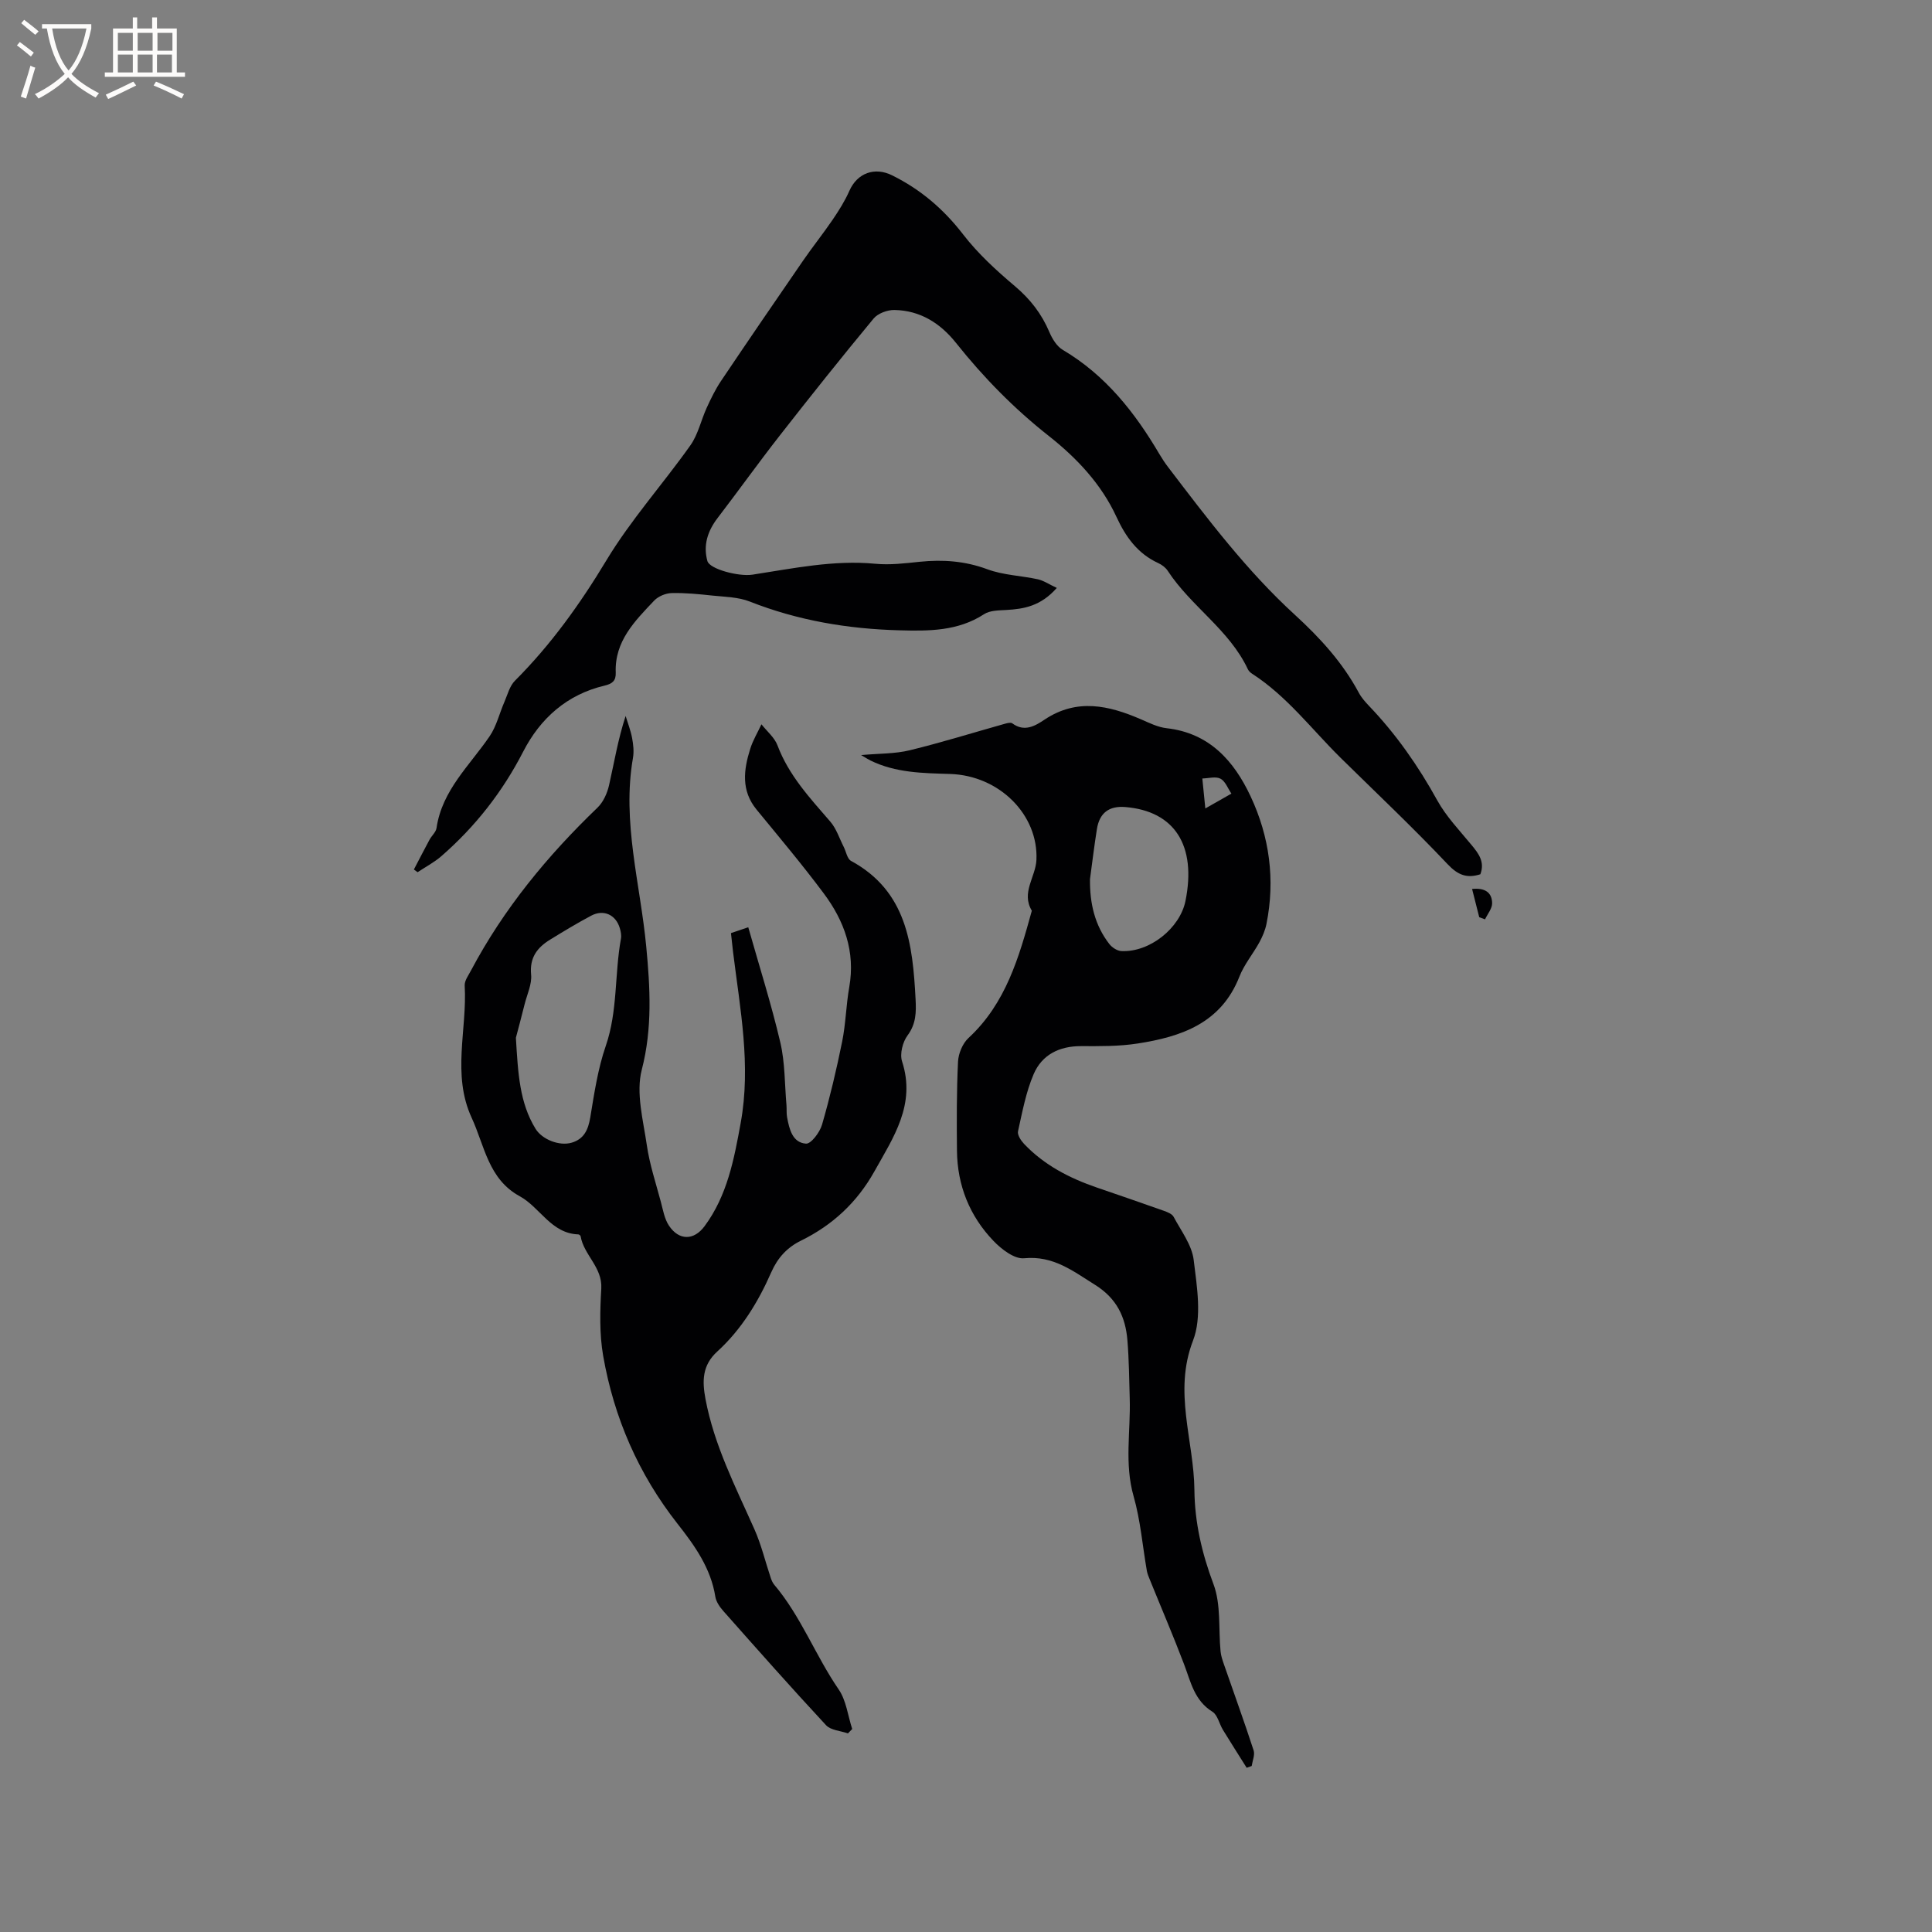 <svg enable-background="new 0 0 400 400" viewBox="0 0 400 400" xmlns="http://www.w3.org/2000/svg"><rect x="0" y="0" width="400" height="400" fill="#808080" stroke="none"/><g fill="#010103"><path d="m175.56 358.88c-1.54-.54-3.56-.64-4.54-1.7-7.21-7.76-14.23-15.69-21.25-23.62-.75-.84-1.5-1.93-1.67-2.99-.93-5.91-4.3-10.61-7.81-15.07-8.11-10.32-13.17-21.97-15.41-34.78-.79-4.54-.66-9.31-.39-13.94.25-4.42-3.62-6.94-4.28-10.83-.03-.15-.3-.37-.46-.38-5.66-.19-7.92-5.6-12.16-7.91-6.49-3.55-7.25-10.41-9.93-16.22-4.15-8.98-.92-18.26-1.45-27.38-.06-1.02.78-2.13 1.31-3.14 6.77-12.77 15.82-23.75 26.2-33.72 1.18-1.14 1.99-2.95 2.37-4.59 1.07-4.71 1.84-9.49 3.44-14.37.46 1.52 1.05 3.01 1.34 4.56.25 1.34.41 2.79.18 4.11-2.31 13.28 1.52 26.08 2.75 39.1.8 8.43 1.3 16.88-.93 25.48-1.24 4.8.3 10.43 1.05 15.62.57 3.94 1.85 7.78 2.88 11.64.46 1.71.76 3.6 1.71 5.02 2.09 3.12 5.17 3.07 7.37.09 4.69-6.34 6.1-13.82 7.47-21.36 2.18-11.95-.13-23.65-1.58-35.41-.15-1.25-.28-2.5-.43-3.9 1.04-.35 1.92-.65 3.58-1.21 2.28 8.05 4.77 15.89 6.64 23.86.98 4.18.89 8.62 1.27 12.95.07.84-.03 1.71.13 2.54.46 2.45 1.1 5.24 3.91 5.45 1.04.08 2.86-2.34 3.32-3.92 1.64-5.67 3-11.43 4.17-17.21.75-3.71.81-7.55 1.47-11.28 1.29-7.34-1.03-13.71-5.28-19.4-4.43-5.94-9.21-11.62-13.91-17.35-3.24-3.95-2.68-8.25-1.31-12.59.55-1.76 1.54-3.39 2.32-5.07 1.13 1.44 2.7 2.72 3.32 4.36 2.34 6.23 6.74 10.93 10.96 15.82 1.24 1.44 1.85 3.43 2.74 5.17.51 1 .73 2.5 1.53 2.93 11.56 6.28 12.77 17.29 13.36 28.64.14 2.65.12 5.1-1.66 7.49-1.01 1.36-1.64 3.83-1.14 5.37 2.9 8.92-1.76 15.7-5.74 22.81-3.59 6.41-8.66 11.11-15.2 14.32-2.86 1.4-4.82 3.55-6.13 6.52-2.7 6.15-6.19 11.87-11.19 16.43-3.14 2.86-3.13 6.13-2.44 9.82 1.8 9.6 6.22 18.17 10.13 26.97 1.44 3.23 2.26 6.73 3.39 10.09.16.48.38.99.7 1.38 5.55 6.55 8.54 14.68 13.36 21.7 1.57 2.29 1.9 5.43 2.8 8.19-.29.29-.58.6-.88.91zm-68.75-144.02c.44 7.42.77 13.46 4.06 18.83 1.37 2.24 4.95 3.64 7.49 2.89 2.56-.76 3.42-2.67 3.85-5.23.82-4.98 1.57-10.06 3.21-14.81 2.5-7.25 1.8-14.84 3.14-22.19.13-.7-.03-1.5-.24-2.2-.83-2.78-3.36-3.94-5.94-2.56-2.89 1.54-5.71 3.24-8.5 4.96-2.66 1.64-4.26 3.71-3.92 7.24.19 1.97-.83 4.07-1.34 6.11-.68 2.75-1.42 5.47-1.81 6.96z"/><path d="m218.8 121.72c-3.32 3.77-6.79 4.36-10.47 4.57-1.56.09-3.38.08-4.59.87-5.42 3.53-11.42 3.5-17.49 3.34-10.67-.28-21.04-2.02-31.03-5.96-2.36-.93-5.11-.96-7.7-1.23-2.81-.3-5.65-.59-8.47-.52-1.23.03-2.76.67-3.6 1.55-4 4.22-8.22 8.41-7.97 14.91.07 1.71-.72 2.32-2.31 2.7-7.79 1.84-13.31 6.78-16.85 13.67-4.29 8.34-9.91 15.51-16.93 21.63-1.48 1.29-3.28 2.23-4.93 3.33-.26-.19-.51-.37-.77-.56 1.08-2.06 2.14-4.13 3.24-6.17.45-.83 1.33-1.57 1.45-2.43 1.15-7.83 6.87-12.93 11-19 1.42-2.09 2.02-4.73 3.05-7.09.65-1.5 1.08-3.29 2.18-4.39 7.45-7.46 13.48-15.87 18.94-24.93 5.05-8.38 11.7-15.78 17.39-23.81 1.6-2.26 2.2-5.2 3.38-7.78.87-1.9 1.79-3.8 2.95-5.53 5.61-8.34 11.28-16.63 16.98-24.9 1.98-2.88 4.17-5.61 6.14-8.5 1.29-1.9 2.54-3.88 3.46-5.97 1.64-3.73 5.27-5 8.85-3.22 5.9 2.92 10.65 6.98 14.7 12.23 3.07 3.98 6.88 7.47 10.74 10.73 3.17 2.68 5.52 5.71 7.12 9.49.59 1.39 1.54 2.96 2.78 3.69 8.86 5.24 14.94 12.97 20.04 21.64.54.91 1.13 1.8 1.77 2.64 8.16 10.7 16.27 21.45 26.24 30.57 5.2 4.76 9.89 9.88 13.24 16.14.54 1.01 1.34 1.91 2.14 2.75 5.6 5.86 10.17 12.41 14.09 19.51 1.86 3.37 4.63 6.25 7.1 9.25 1.47 1.78 2.8 3.49 1.83 6.07-2.76.87-4.61.21-6.79-2.1-7.13-7.55-14.69-14.68-22.1-21.97-6.02-5.93-11.15-12.81-18.39-17.47-.34-.22-.69-.56-.86-.92-3.83-8.17-11.77-13-16.59-20.38-.44-.67-1.2-1.24-1.94-1.58-4.28-1.97-6.75-5.41-8.68-9.6-3.13-6.78-8.22-12.17-13.96-16.7-7.23-5.69-13.56-12.15-19.26-19.31-3.25-4.08-7.43-6.71-12.74-6.8-1.45-.03-3.42.7-4.31 1.77-6.62 7.99-13.09 16.11-19.48 24.29-4.37 5.59-8.5 11.37-12.82 17.01-2.07 2.7-3.02 5.65-2.11 8.91.46 1.67 6.47 3.25 9.31 2.82 8.43-1.29 16.8-3.08 25.45-2.26 3.03.29 6.14-.09 9.19-.41 4.8-.49 9.38-.17 14.01 1.55 3.31 1.23 7.03 1.32 10.53 2.09 1.24.31 2.36 1.09 3.85 1.77z"/><path d="m258.11 366c-1.64-2.61-3.3-5.21-4.91-7.84-.77-1.25-1.1-3.1-2.19-3.77-3.74-2.32-4.47-6.16-5.85-9.79-2.24-5.91-4.74-11.72-7.11-17.57-.23-.58-.49-1.17-.6-1.77-.9-5.17-1.32-10.46-2.75-15.48-1.93-6.76-.6-13.48-.8-20.21-.12-4.02-.15-8.05-.48-12.06-.39-4.83-2.2-8.68-6.69-11.49-4.61-2.88-8.66-6.1-14.7-5.51-2 .2-4.68-1.86-6.33-3.58-4.95-5.16-7.5-11.5-7.57-18.69-.06-6.15-.08-12.31.22-18.44.08-1.68.95-3.77 2.16-4.89 7.75-7.16 10.46-16.73 13.12-26.36-2.26-3.73.79-6.98.95-10.5.44-9.33-7.65-17.5-17.9-17.81-5.63-.17-11.24-.23-16.45-2.78-.46-.23-.9-.51-1.95-1.13 3.77-.34 7.01-.25 10.05-.99 6.65-1.62 13.19-3.66 19.78-5.51.47-.13 1.16-.3 1.47-.07 2.51 1.86 4.73.54 6.7-.78 6.68-4.45 13.27-2.94 19.93-.06 1.73.75 3.52 1.65 5.35 1.85 8.87 1.01 13.95 6.81 17.38 14.14 3.9 8.33 5.1 17.23 3.27 26.37-.26 1.31-.82 2.61-1.46 3.8-1.32 2.41-3.16 4.6-4.15 7.13-3.79 9.65-12.04 12.44-21.08 13.84-3.85.6-7.81.55-11.72.54-4.5-.01-8.07 1.79-9.79 5.79-1.6 3.73-2.35 7.84-3.24 11.84-.17.76.61 1.93 1.26 2.62 4.19 4.41 9.43 7.1 15.12 9.05 4.61 1.58 9.21 3.16 13.8 4.79.75.27 1.72.64 2.04 1.26 1.55 2.91 3.77 5.81 4.15 8.91.67 5.54 1.75 11.82-.14 16.71-4.11 10.65.19 20.67.29 30.94.06 6.64 1.54 13.08 3.94 19.46 1.6 4.24 1.02 9.3 1.48 13.99.09.88.39 1.76.68 2.6 2.06 5.95 4.21 11.86 6.16 17.85.3.93-.24 2.15-.4 3.23-.34.12-.69.25-1.04.37zm-32.44-183.98c-.06 4.95.96 9.51 4.02 13.45.56.71 1.62 1.4 2.49 1.44 5.84.28 12.11-4.72 13.26-10.38 2.32-11.47-2.24-18.6-12.45-19.44-3.37-.28-5.36 1.21-5.89 4.58-.55 3.44-.96 6.9-1.43 10.35zm23.88-14.64c2.49-1.42 3.95-2.24 5.4-3.07-.73-1.07-1.25-2.55-2.26-3.09-.99-.52-2.49-.07-3.76-.04.17 1.71.34 3.42.62 6.2z"/><path d="m306.26 189.9c-.48-1.91-.97-3.82-1.48-5.85 2.58-.27 4.12.66 4.15 2.95.01 1.11-.95 2.23-1.47 3.34-.4-.14-.8-.29-1.2-.44z"/></g><path d="m6.4 11.7c-1-.8-1.9-1.6-2.9-2.3l.6-.7c.9.7 1.9 1.4 2.9 2.2zm-2.1 8.3c.7-2.1 1.4-4.2 2-6.4.2.1.6.3 1 .4-.7 2.3-1.3 4.4-1.9 6.4zm3-12.8c-1.1-.9-2.1-1.7-2.9-2.4l.6-.7c1 .8 2 1.5 3 2.4zm1.4-1.3v-.9h10.2v.9c-.9 4.2-2.3 7.3-4.1 9.4 1.3 1.4 3.2 2.7 5.7 4-.2.2-.4.5-.7.9-2.5-1.4-4.4-2.7-5.7-4.2-1.4 1.5-3.5 3-6.1 4.4 0 0 0 0-.1-.1-.3-.4-.5-.7-.7-.8 2.7-1.3 4.7-2.8 6.2-4.2-1.8-2.2-3-5.3-3.7-9.4zm9.2 0h-7.1c.6 3.8 1.7 6.7 3.4 8.7 1.7-2 2.9-4.8 3.7-8.7z" fill="#fcfbfa"/><path d="m31.6 3.6h.9v2.3h4.1v9.1h1.7v.9h-16.6v-.9h1.7v-9.1h4.1v-2.3h.9v2.3h3.1v-2.3zm-4 13.3.6.8c-1.9.9-3.8 1.9-5.8 2.8-.2-.3-.3-.6-.5-.9 2-.9 3.9-1.8 5.7-2.7zm-3.2-10.1v3.7h3.1v-3.7zm0 4.5v3.7h3.1v-3.7zm4.1-4.5v3.7h3.1v-3.7zm0 4.5v3.7h3.1v-3.7zm9.1 9.1c-2.1-1.1-4.1-2-5.8-2.7l.5-.8c2.2.9 4.1 1.8 5.8 2.6zm-1.9-13.6h-3.1v3.7h3.1zm-3.2 4.5v3.7h3.1v-3.7z" fill="#fcfbfa"/></svg>